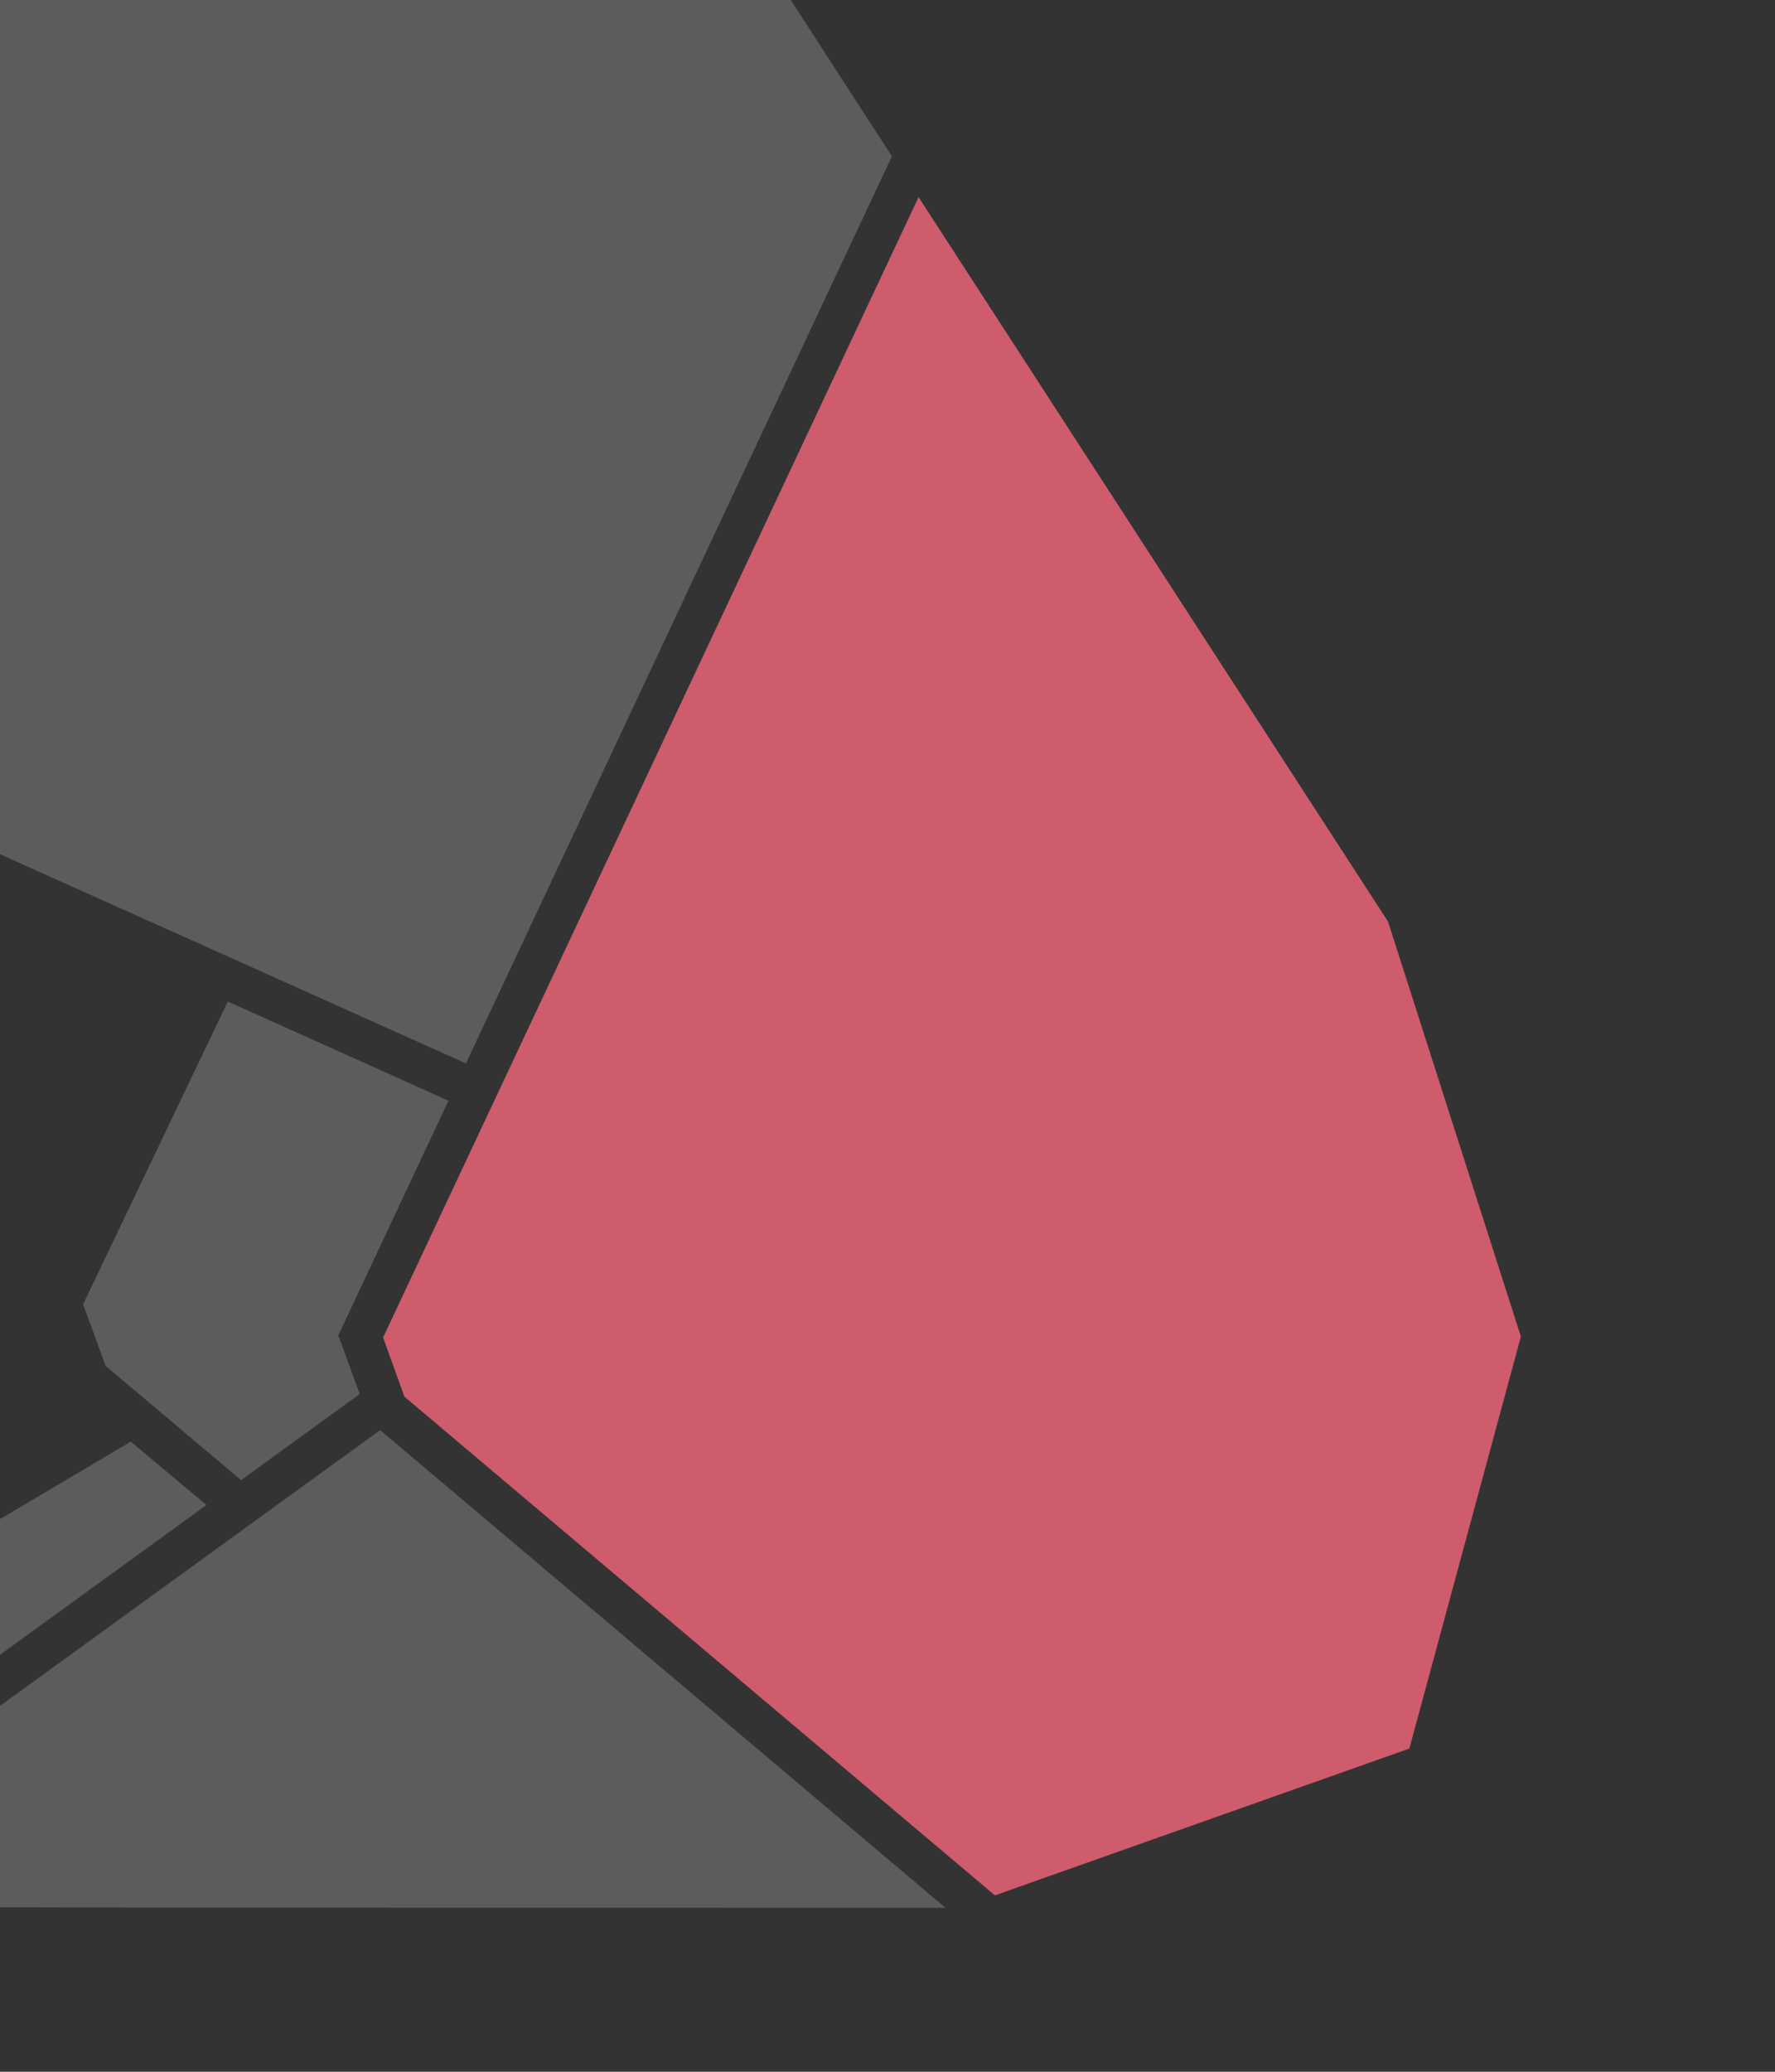 <?xml version="1.0" encoding="utf-8"?>
<!-- Generator: Adobe Illustrator 24.2.0, SVG Export Plug-In . SVG Version: 6.00 Build 0)  -->
<svg version="1.1" id="Layer_1" xmlns="http://www.w3.org/2000/svg" xmlns:xlink="http://www.w3.org/1999/xlink" x="0px" y="0px"
	 viewBox="0 0 600 700" style="enable-background:new 0 0 600 700;" xml:space="preserve">
<rect x="0" y="0" width="600" height="700" fill="#333333" stroke="none"/>
<style type="text/css">
	.st0{opacity:0.2;fill:#FFFFFF;enable-background:new    ;}
	.st1{fill:#CE5C6D;}
	.st2{opacity:0.2;}
	.st3{fill:#FFFFFF;}
</style>
<g>
	<polygon id="piece-iii_1_" class="st0" points="114.2,451.5 114.3,451.2 114.3,451.1 114.4,451.1 151.6,371.9 77,338.4 28.1,440.7 
		35.7,461.5 81.5,500.1 121.6,471 114.5,451.6 	"/>
	<polygon id="piece-v" class="st0" points="301.5,52.8 185.8,-125.7 144,-152.9 -124.4,-327.7 -275,-87.9 -291.3,68 -111,238.8 
		157.5,359.3 	"/>
	<path id="piece-i" class="st0" d="M44.2,487.1l-101.7,60.2c0,0-0.4,21.6,10.1,21.6s33.9,0,33.9,0l83.3-60.4L44.2,487.1z"/>
	<polygon id="piece-iv" class="st1" points="469.2,311.4 310.5,66.6 129.5,451.9 136.7,471.9 336.3,640.4 476.4,590.8 514.1,451.6 	
		"/>
	<path id="piece-ii" class="st0" d="M-51.6,613.8l1,3c0,0,2.7,27.2,12.6,27.5s357.6,0.3,357.6,0.3L128.5,483.2L-51.6,613.8z"/>
	<polyline class="st0" points="-295.8,-566.5 -381.4,-512.3 -444,-297.4 -441.5,-219.9 -283.2,-443 -272.1,-644.1 	"/>
	<polygon class="st0" points="-334.3,-776.9 -659,-698.2 -684.1,-644.8 -420.9,-592.6 	"/>
	<path class="st0" d="M-694.5-689.6c-11.7,3,0,34.2,0,34.2l18.1-38.6C-676.4-694-682.8-692.6-694.5-689.6z"/>
	<g class="st2">
		<g>
			<polygon class="st3" points="-352.4,624.3 -250.9,125.5 -253.7,122.9 -305.5,73.8 -304.8,73.2 -305.8,73.1 -288.5,-92.5 
				-288.6,-92.5 -132.2,-341.5 -260.5,-644.1 -269.4,-438.3 -269.5,-438.3 -269.4,-438.3 -440.8,-196.8 -440.6,-190.2 -378.6,56.8 
				-378.6,567.5 			"/>
			<polygon class="st3" points="-309.6,569 -202.2,171.6 -238.8,136.9 -326.8,569 			"/>
		</g>
		<path class="st3" d="M-358.6,644.7l-30.8-67.1l-64.6,51.1c0,0-1.1,15.9,7.3,15.9C-438.3,644.7-358.6,644.7-358.6,644.7z"/>
	</g>
	<path id="piece-x" class="st0" d="M-307.8-575.7c0,0,41.3-135,47.6-157c6.2-22-57.4-46.5-57.4-46.5l-91.7,194.5l-7.2,21.6
		l31.9,36.2L-307.8-575.7z"/>
</g>
</svg>
